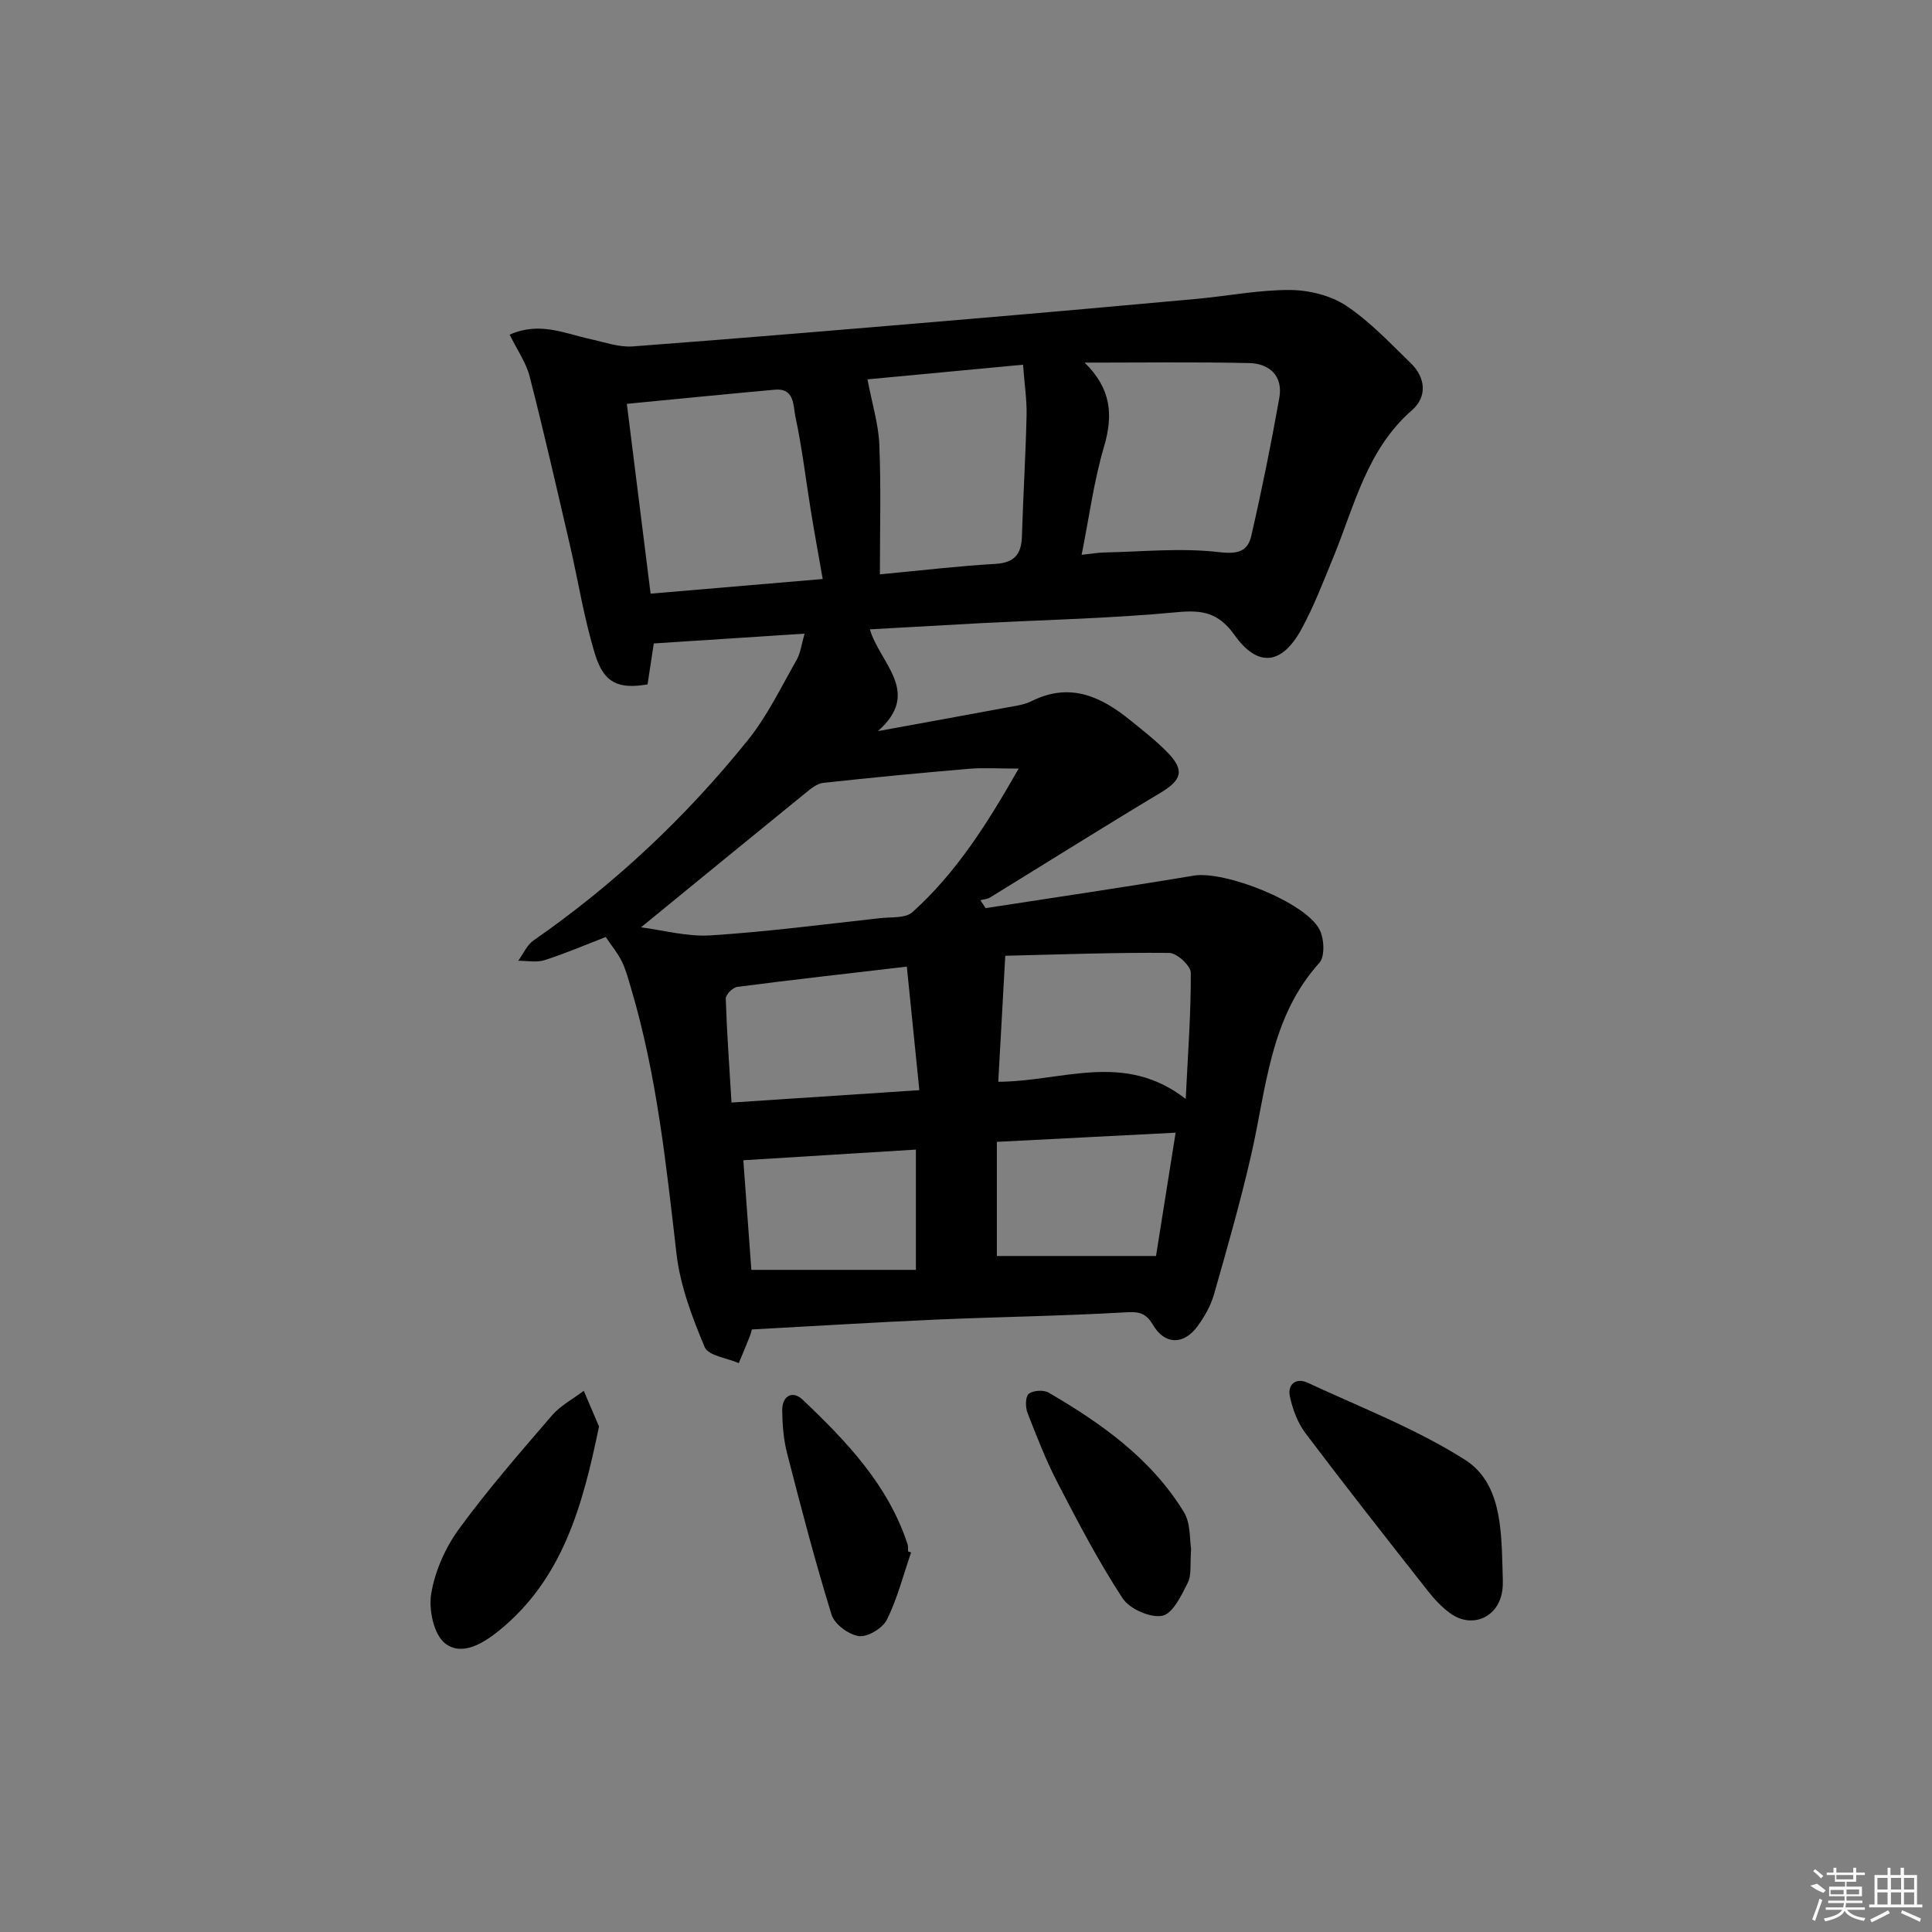 <svg enable-background="new 0 0 400 400" viewBox="0 0 400 400" xmlns="http://www.w3.org/2000/svg"><rect x="0" y="0" width="400" height="400" fill="#808080" stroke="none"/><path d="m180.1 130.3c2.05 7.07 10.84 13.01 1.66 21.07 8.86-1.62 17.73-3.22 26.58-4.87 1.79-.33 3.69-.56 5.28-1.36 7.95-3.96 14.42-.9 20.52 4.08 2.58 2.1 5.23 4.15 7.54 6.52 3.67 3.76 3.01 5.75-1.48 8.44-11.82 7.08-23.47 14.42-35.21 21.63-.57.35-1.34.38-2.01.57.36.55.72 1.1 1.08 1.64 14.36-2.22 28.75-4.33 43.08-6.73 6.4-1.07 23.17 5.5 26.07 11.19.95 1.87 1.13 5.55-.04 6.85-10.29 11.4-10.96 26.01-14.14 39.84-2.22 9.69-4.96 19.27-7.69 28.83-.67 2.34-1.96 4.61-3.41 6.59-2.85 3.9-6.77 3.88-9.22-.29-1.59-2.7-3.19-2.74-6.01-2.58-12.95.75-25.94.92-38.91 1.49-12.62.56-25.23 1.34-38.12 2.04-.1.34-.24.96-.48 1.55-.72 1.82-1.49 3.62-2.23 5.42-2.44-1.07-6.32-1.53-7.06-3.31-2.6-6.19-5.08-12.73-5.84-19.34-2.14-18.48-4.07-36.95-9.38-54.86-.57-1.91-1.07-3.88-1.94-5.66-.86-1.76-2.16-3.3-3.33-5.05-4.31 1.66-8.43 3.44-12.67 4.79-1.66.53-3.63.11-5.45.13 1.05-1.43 1.8-3.27 3.18-4.22 16.82-11.67 31.57-25.57 44.37-41.47 4.02-4.99 6.86-10.94 10.07-16.56.85-1.49 1.05-3.35 1.67-5.48-10.74.7-20.82 1.35-31.22 2.03-.39 2.53-.85 5.56-1.29 8.48-6.01 1.01-9.02-.24-10.86-6.2-2.28-7.4-3.48-15.13-5.23-22.7-2.7-11.62-5.34-23.25-8.31-34.81-.75-2.93-2.62-5.58-4.15-8.7 6.18-2.78 11.47-.22 16.85.95 2.87.62 5.82 1.7 8.66 1.48 23.2-1.74 46.38-3.71 69.56-5.67 15.73-1.33 31.46-2.74 47.18-4.17 6.45-.59 12.88-1.88 19.31-1.84 3.91.02 8.38 1.11 11.59 3.23 4.93 3.27 9.1 7.73 13.4 11.9 3.11 3.02 3.46 6.97.26 9.76-9.34 8.15-11.87 19.72-16.26 30.4-2.08 5.06-4.04 10.22-6.66 15-4.01 7.31-8.98 7.93-13.8 1.17-3.33-4.67-6.62-5.25-11.93-4.75-13.56 1.28-27.21 1.58-40.82 2.28-7.48.42-14.92.84-22.76 1.27zm30.8 28.83c-4.29 0-7.29-.21-10.26.04-10.08.86-20.16 1.81-30.22 2.92-1.31.14-2.61 1.26-3.73 2.16-11.27 9.15-22.49 18.36-33.97 27.74 4.5.57 9.52 1.99 14.43 1.67 11.74-.75 23.43-2.29 35.13-3.57 2.26-.25 5.19.05 6.62-1.23 9.09-8.17 15.52-18.35 22-29.73zm13.67-84.05c5.47 5.37 5.96 10.79 4 17.42-2.09 7.07-3.05 14.48-4.63 22.37 1.95-.21 3.36-.46 4.77-.49 7.88-.16 15.85-.98 23.62-.07 3.9.46 5.98-.1 6.73-3.35 2.18-9.47 4.11-19.01 5.81-28.59.8-4.52-2.02-7.11-6.24-7.2-11.36-.25-22.71-.09-34.06-.09zm-94.79 8.53c1.64 13.07 3.25 25.98 4.92 39.3 11.87-1.01 23.61-2.01 35.63-3.03-.91-5.24-1.72-9.64-2.44-14.05-1.06-6.54-1.83-13.15-3.22-19.62-.46-2.15-.12-5.91-4.23-5.53-10.05.91-20.1 1.91-30.66 2.93zm52.39 35.3c8.99-.84 16.42-1.74 23.87-2.16 4-.22 5.43-2.01 5.54-5.75.25-8.31.77-16.62.96-24.94.08-3.23-.43-6.48-.73-10.55-11.61 1.09-22.53 2.12-32.21 3.03.96 5.06 2.28 9.25 2.45 13.49.38 8.76.12 17.55.12 26.88zm24.51 105.06c13.33-.06 26.01-6.37 38.81 3.55.47-9.67 1.1-17.9 1.05-26.12-.01-1.44-2.88-4.1-4.45-4.11-11.24-.11-22.49.32-33.96.59-.5 9.13-.96 17.33-1.45 26.09zm-18.93-23.84c-12.15 1.42-23.65 2.71-35.13 4.2-.92.12-2.39 1.62-2.36 2.44.23 7.03.74 14.05 1.19 21.5 13.39-.88 25.75-1.69 38.89-2.56-.9-8.77-1.72-16.95-2.59-25.58zm18.64 36.28v23.63h32.95c1.22-7.68 2.6-16.36 4.06-25.53-12.9.66-24.76 1.27-37.01 1.9zm-52.49 3.81c.54 7.4 1.12 15.29 1.66 22.69h34.07c0-8.7 0-16.61 0-24.9-11.99.75-23.67 1.47-35.73 2.21z"/><path d="m311.07 324.35c0 1.66.2 3.36-.04 4.99-.78 5.53-6.25 7.94-10.77 4.68-1.72-1.24-3.25-2.87-4.57-4.55-8.54-10.85-17.08-21.71-25.4-32.73-1.62-2.15-2.66-4.95-3.23-7.61-.55-2.53 1.28-3.96 3.67-2.85 10.97 5.1 22.4 9.5 32.55 15.93 7.33 4.64 7.54 13.9 7.79 22.14z"/><path d="m124.02 295.34c-3.38 16.39-7.51 31.53-20.66 42.23-3.25 2.64-7.75 5.43-11.24 2.65-2.32-1.85-3.4-6.99-2.84-10.29.79-4.66 2.91-9.48 5.71-13.32 5.97-8.18 12.65-15.85 19.27-23.54 1.78-2.07 4.38-3.43 6.6-5.12 1.09 2.57 2.19 5.14 3.16 7.39z"/><path d="m246.61 320.67c-.25 3.12.13 5.37-.69 7.02-1.32 2.63-3.14 6.44-5.3 6.84-2.5.47-6.77-1.43-8.21-3.64-4.97-7.59-9.19-15.69-13.38-23.76-2.44-4.69-4.37-9.66-6.29-14.59-.46-1.18-.47-3.35.24-3.95.87-.73 3.07-.87 4.11-.27 10.98 6.39 21.28 13.7 28.04 24.77 1.42 2.34 1.15 5.73 1.48 7.58z"/><path d="m188.63 321.41c-1.6 4.67-2.83 9.52-5 13.91-.87 1.77-3.96 3.65-5.78 3.42-2.11-.27-5.07-2.45-5.68-4.42-3.42-11.05-6.34-22.26-9.22-33.47-.73-2.85-.97-5.89-1-8.85-.03-3.05 2.16-4.18 4.24-2.2 9.06 8.6 17.68 17.62 21.71 29.91.15.46.08.99.11 1.49.21.07.41.14.62.21z"/><g fill="#fafafa"><path d="m374.8 390.4 1.4-.4c.7.5 1.3 1 1.8 1.4l-.5.5c-1.5-.6-2.1-1.1-2.7-1.5zm1 7.3-.6-.3c.5-1.4 1.1-2.8 1.5-4.3.2.1.4.2.6.3-.5 1.3-1 2.8-1.5 4.3zm-.4-10.3.4-.4c.4.3 1 .8 1.7 1.4l-.5.5c-.4-.5-1-1-1.6-1.5zm2.5.3h1.7v-1h.6v1h3.5v-1h.6v1h1.8v.5h-1.8v1.4h-2v1h3.2v2h-3.2v.9h3.3v.5h-3.4c0 .3-.1.6-.1.9h4v.5h-3.7c.7.9 1.9 1.5 3.8 1.7-.1.2-.2.4-.3.6-2.1-.4-3.5-1.1-4-2.1-.4 1-1.8 1.7-4 2.2-.1-.2-.2-.4-.3-.6 2.1-.4 3.4-1 3.8-1.8h-3.4v-.5h3.6c.1-.3.1-.6.2-.9h-3.3v-.5h3.4c0-.3 0-.6 0-.9h-3.2v-2h3.3v-1h-2.1v-1.4h-1.7v-.5zm1.1 3.5v1h2.7c0-.3 0-.4 0-.4 0-.1 0-.2 0-.2 0-.1 0-.2 0-.3h-2.7zm1.2-3v.9h3.5v-.9zm4.7 3h-2.6v.6.4h2.6z"/><path d="m393.6 386.7h.6v1.5h2.7v6.1h1.1v.6h-11v-.6h1.1v-6.1h2.7v-1.5h.6v1.5h2.1v-1.5zm-2.7 8.8.4.6c-1.2.6-2.5 1.3-3.8 1.9-.1-.2-.2-.4-.3-.6 1.2-.6 2.5-1.2 3.7-1.9zm-2.2-6.7v2.4h2.1v-2.4zm0 3v2.5h2.1v-2.5zm2.8-3v2.4h2.1v-2.4zm0 3v2.5h2.1v-2.5zm6 6.1c-1.4-.7-2.7-1.3-3.9-1.8l.2-.6c1.5.6 2.7 1.2 3.9 1.7zm-1.2-9.1h-2.1v2.4h2.1zm-2.1 3v2.5h2.1v-2.5z"/></g></svg>